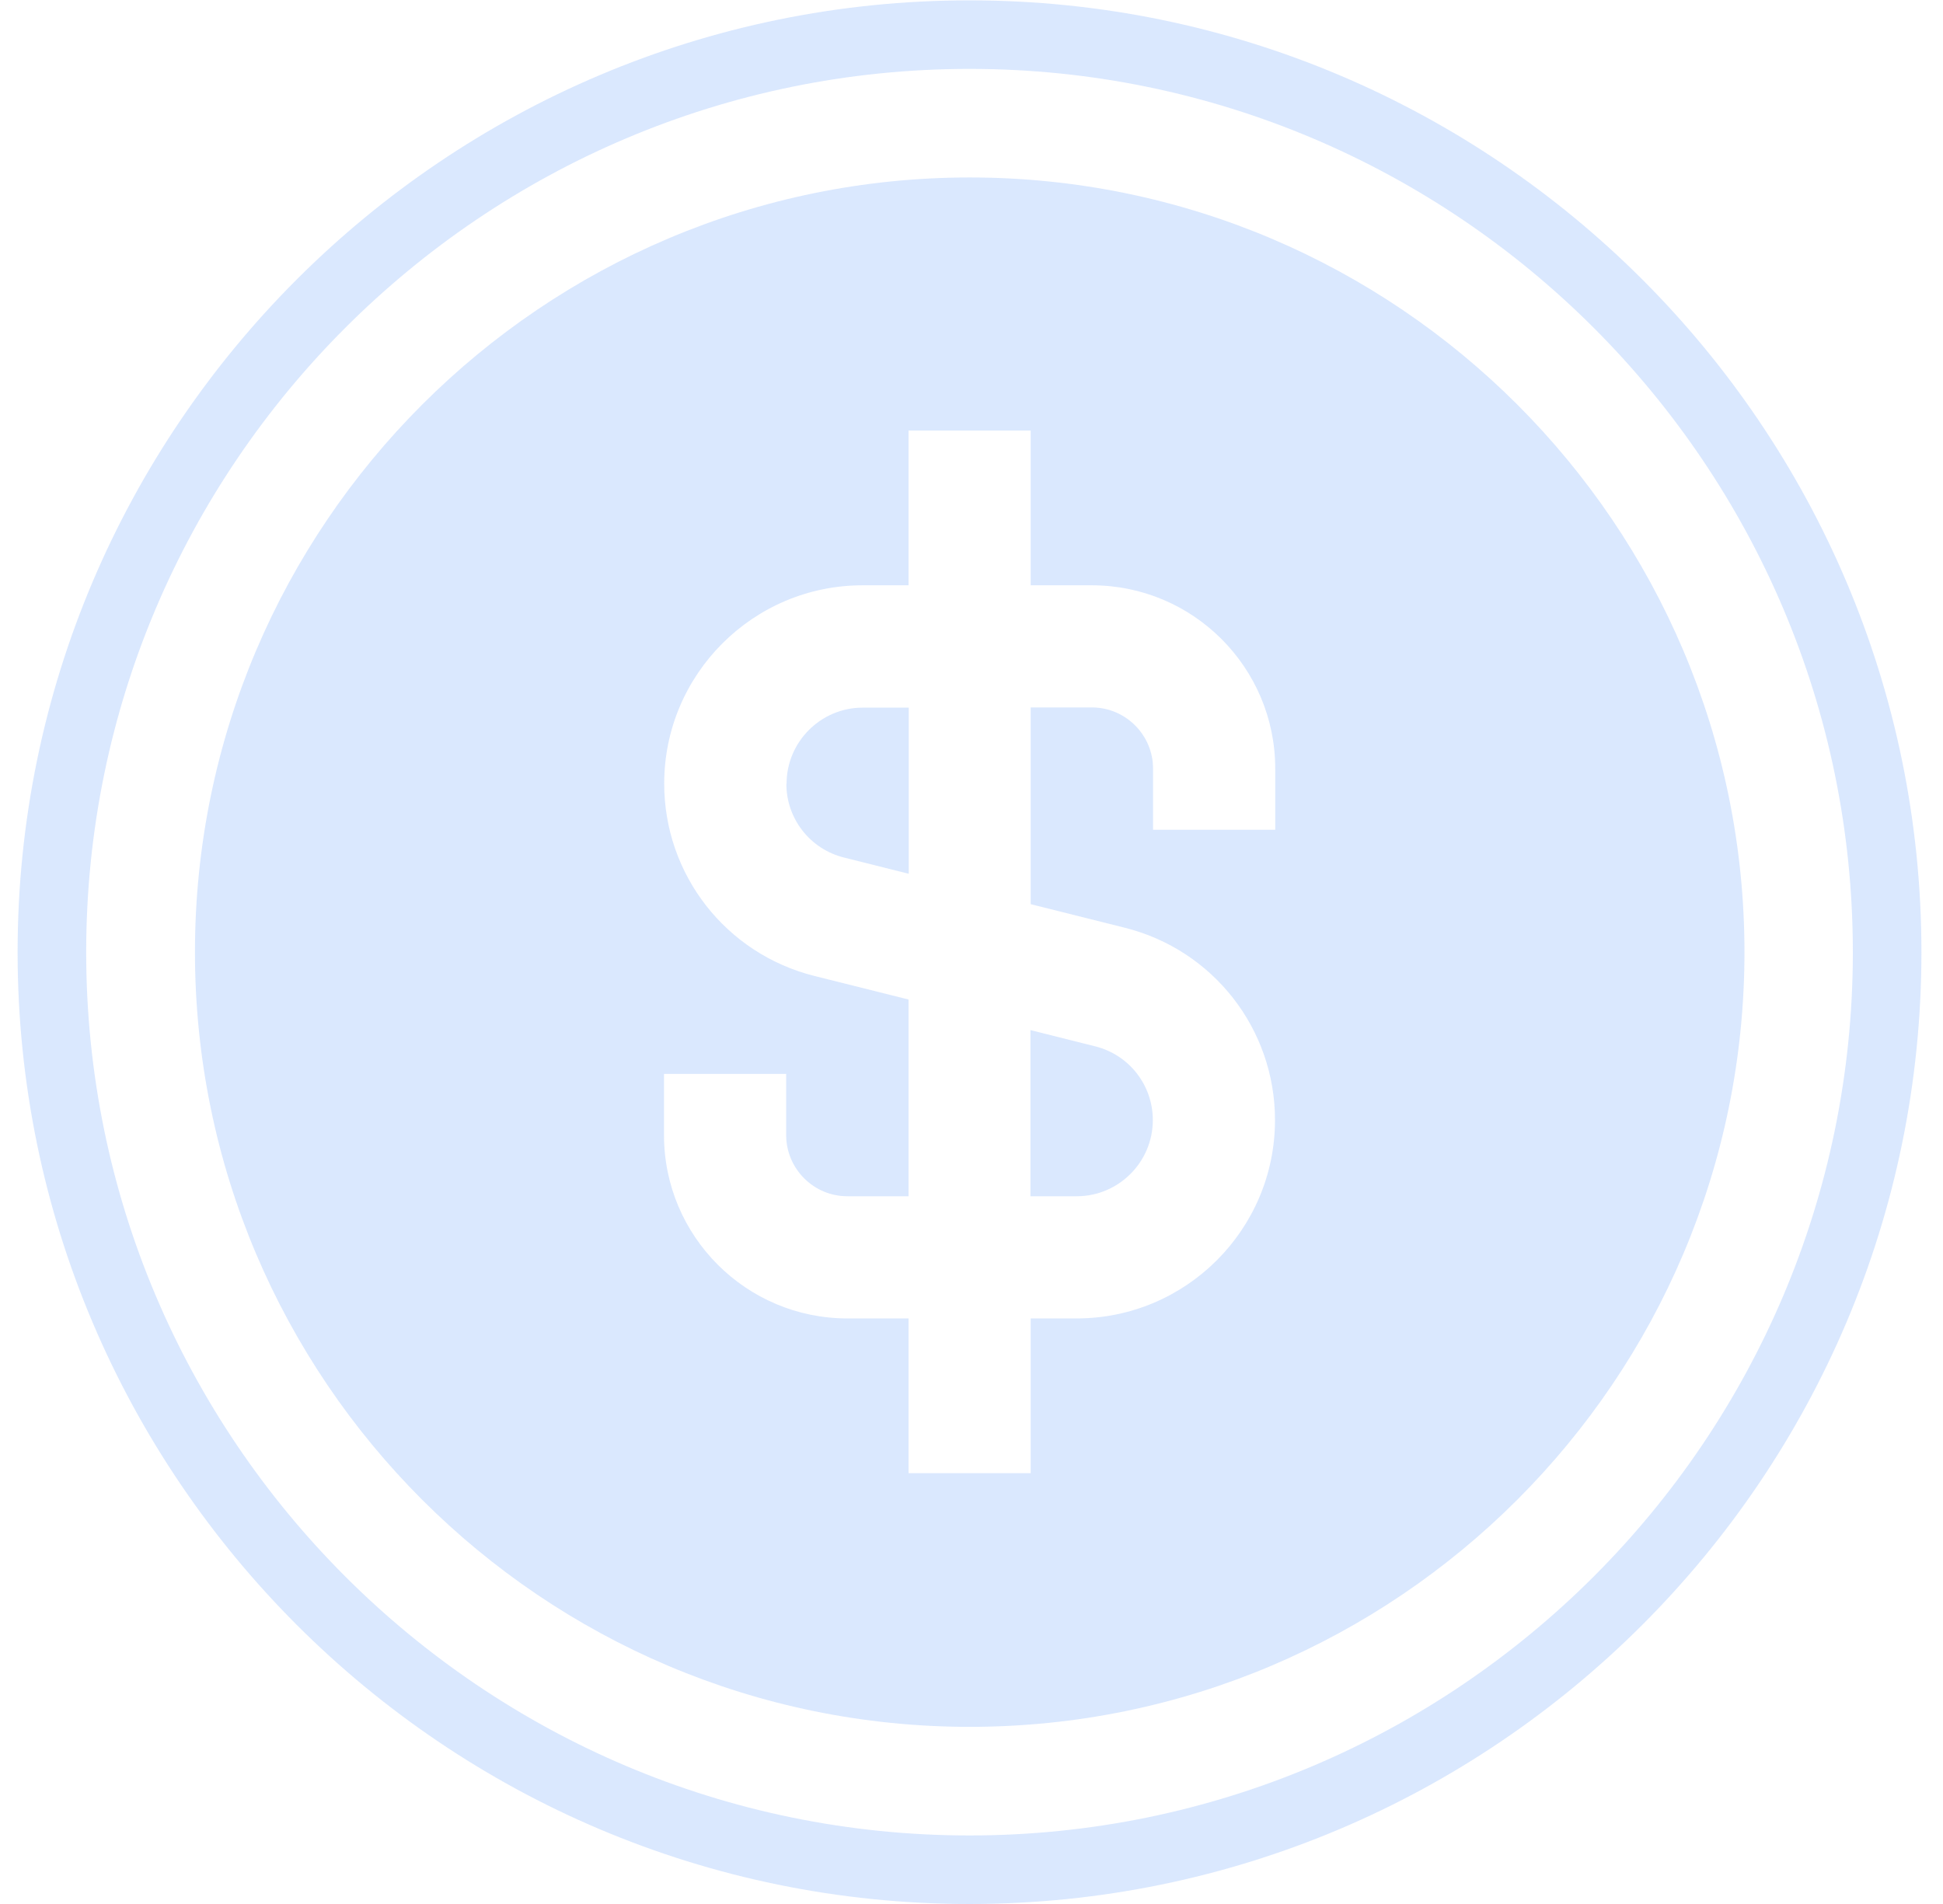 <svg width="50" height="49" viewBox="0 0 50 49" fill="none" opacity="0.2" xmlns="http://www.w3.org/2000/svg">
<path d="M20.236 20.172C20.236 21.072 20.848 21.854 21.723 22.07L23.385 22.487V18.211H22.201C21.121 18.211 20.241 19.091 20.241 20.172H20.236Z" fill="#478BF9"/>
<path d="M26.522 30.786H27.706C28.786 30.786 29.666 29.906 29.666 28.826C29.666 27.925 29.054 27.143 28.179 26.927L26.517 26.51V30.786H26.522Z" fill="#478BF9"/>
<path d="M24.954 4.567C13.964 4.567 5.017 13.509 5.017 24.504C5.017 35.499 13.959 44.441 24.954 44.441C35.949 44.441 44.891 35.499 44.891 24.504C44.891 13.509 35.949 4.567 24.954 4.567ZM32.816 21.355H29.672V19.781C29.672 18.916 28.967 18.206 28.098 18.206H26.523V23.269L28.947 23.876C31.221 24.447 32.81 26.48 32.81 28.826C32.81 31.64 30.521 33.93 27.706 33.93H26.523V37.912H23.38V33.93H21.805C19.202 33.93 17.087 31.815 17.087 29.212V27.637H20.231V29.212C20.231 30.076 20.936 30.786 21.805 30.786H23.38V25.723L20.956 25.116C18.682 24.545 17.092 22.513 17.092 20.167C17.092 17.352 19.382 15.063 22.196 15.063H23.38V11.08H26.523V15.063H28.098C30.701 15.063 32.816 17.177 32.816 19.781V21.355Z" fill="#478BF9"/>
<path d="M24.949 0.009C38.455 0.009 49.445 10.998 49.445 24.504C49.445 38.01 38.455 49 24.949 49C11.443 49 0.453 38.01 0.453 24.504C0.453 10.998 11.443 0.009 24.949 0.009ZM24.949 47.236C37.482 47.236 47.68 37.038 47.68 24.504C47.68 11.971 37.482 1.773 24.949 1.773C12.415 1.773 2.218 11.971 2.218 24.504C2.218 37.038 12.415 47.236 24.949 47.236Z" fill="#478BF9"/>
</svg>
